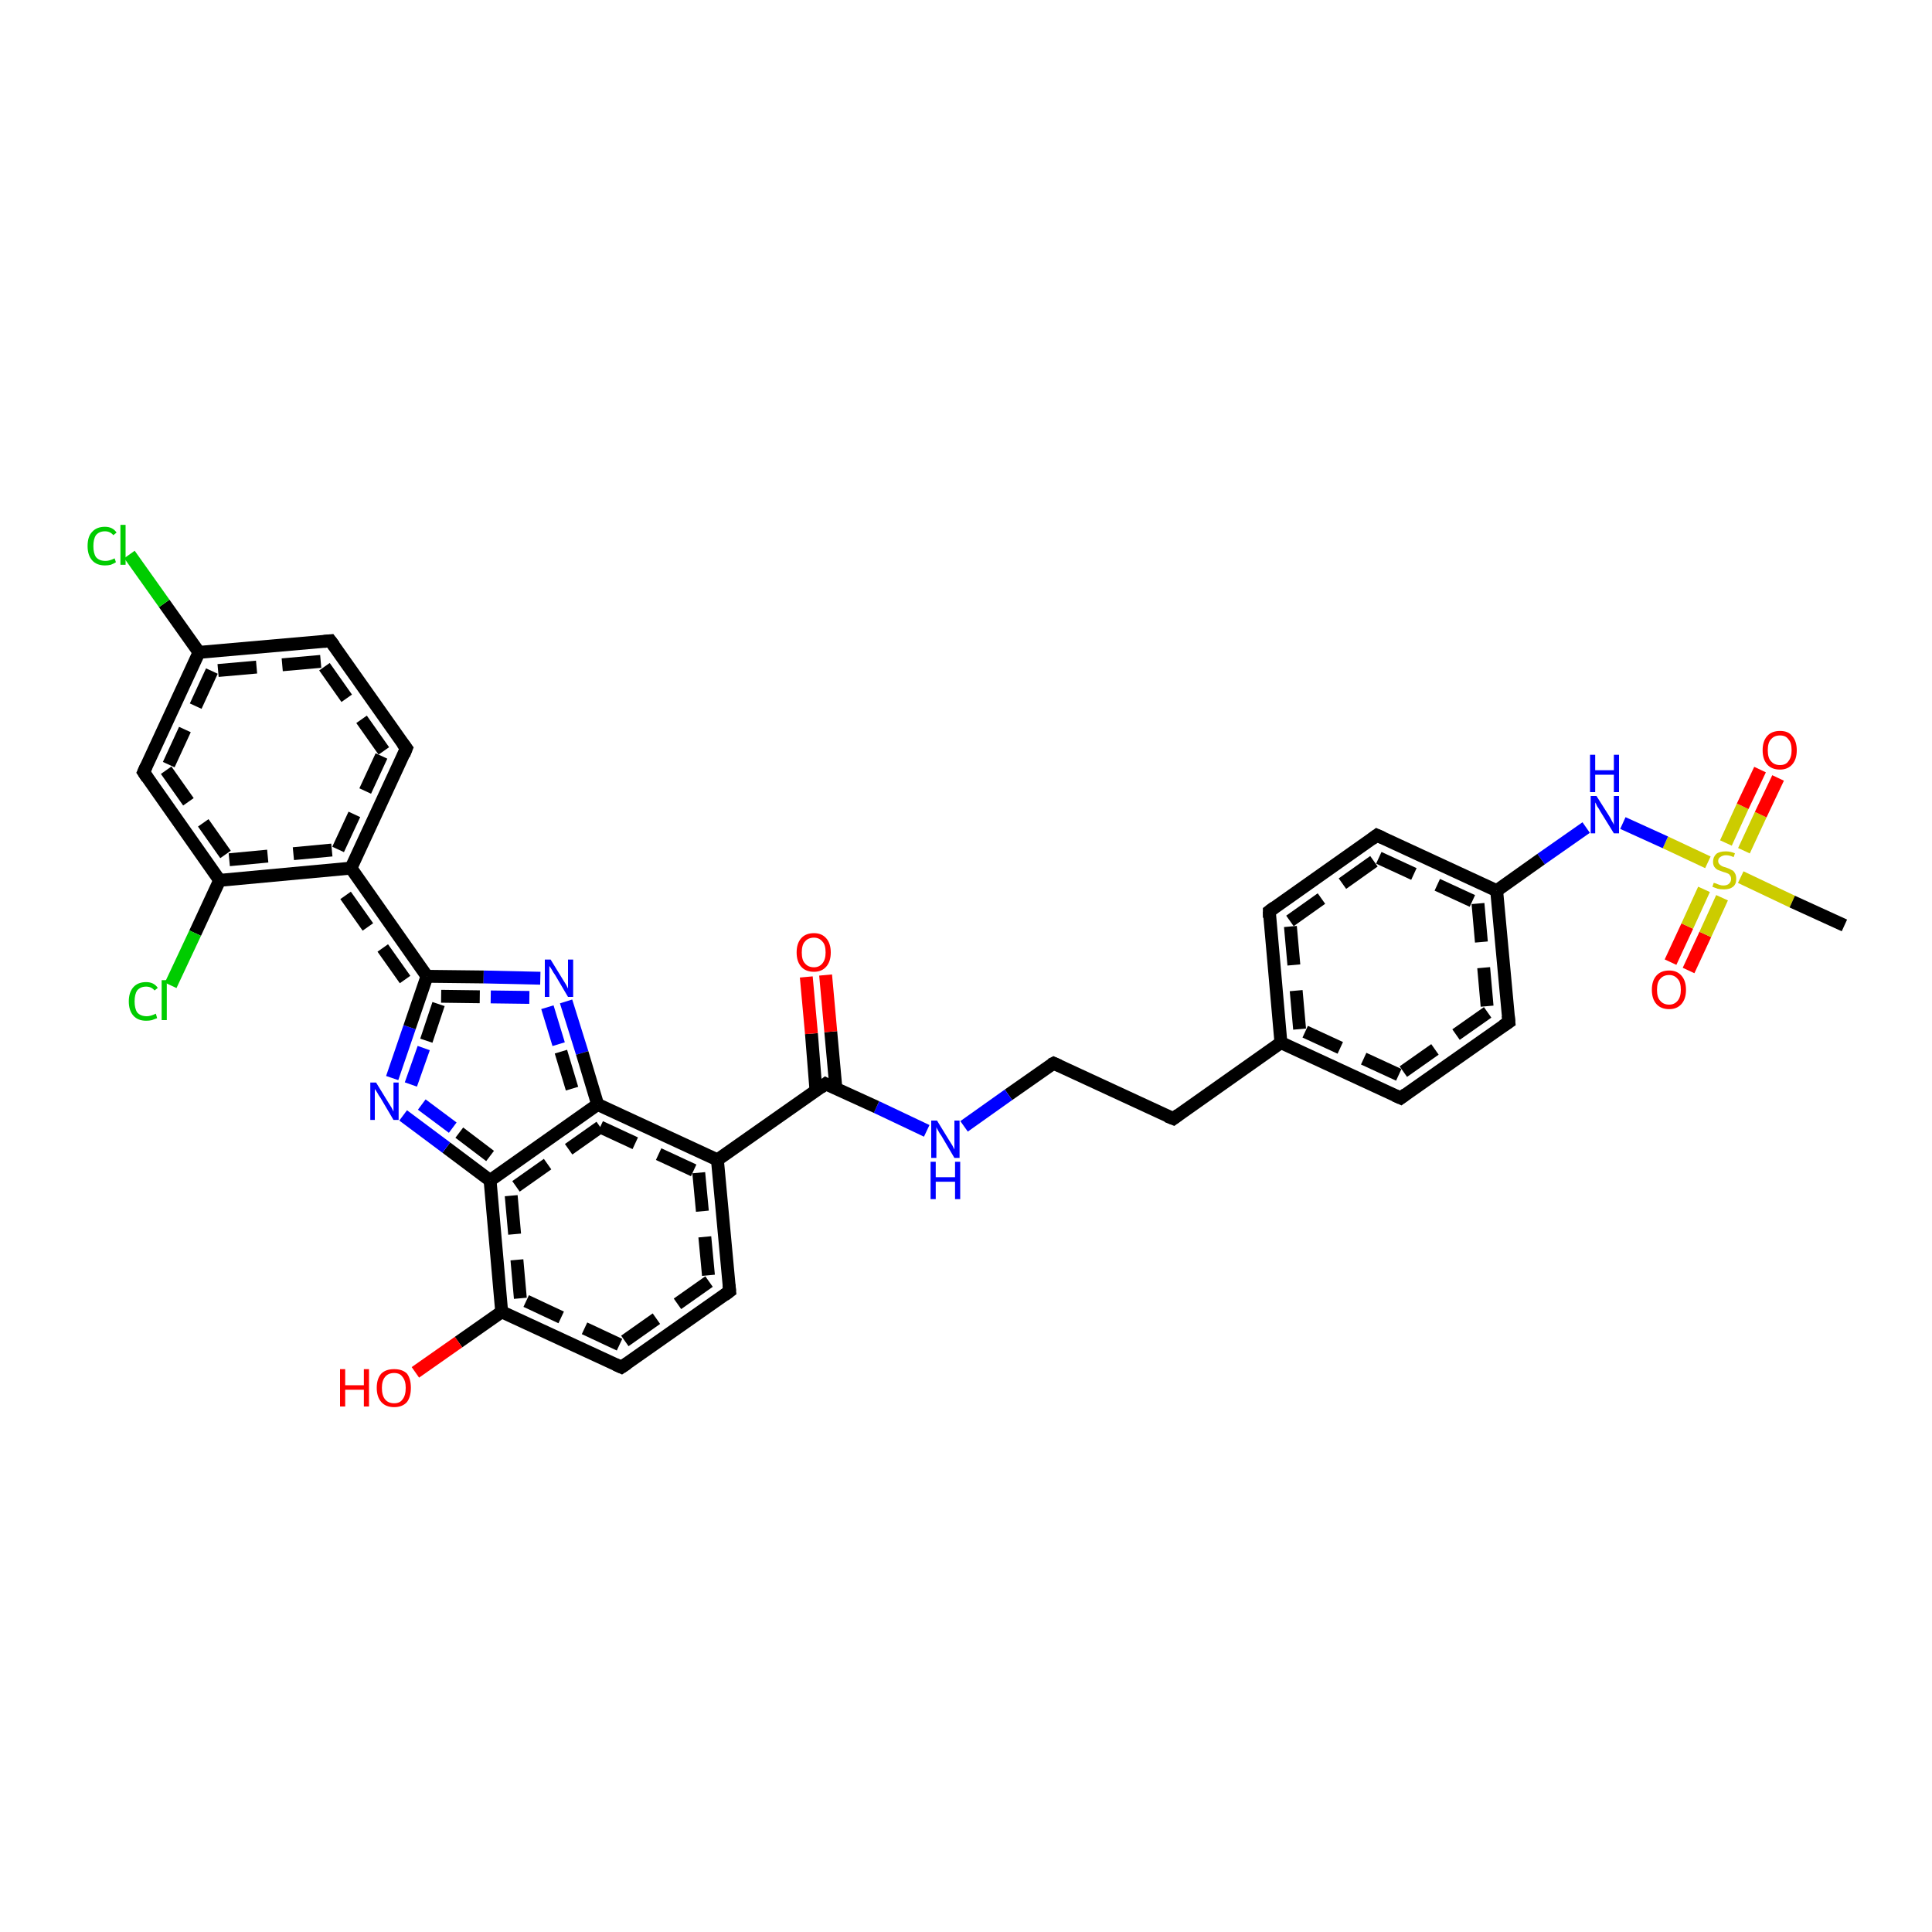 <?xml version='1.0' encoding='iso-8859-1'?>
<svg version='1.1' baseProfile='full'
              xmlns='http://www.w3.org/2000/svg'
                      xmlns:rdkit='http://www.rdkit.org/xml'
                      xmlns:xlink='http://www.w3.org/1999/xlink'
                  xml:space='preserve'
width='300px' height='300px' viewBox='0 0 300 300'>
<!-- END OF HEADER -->
<rect style='opacity:1.0;fill:#FFFFFF;stroke:none' width='300.0' height='300.0' x='0.0' y='0.0'> </rect>
<path class='bond-0 atom-0 atom-1' d='M 259.4,149.4 L 262.0,143.8' style='fill:none;fill-rule:evenodd;stroke:#FF0000;stroke-width:2.0px;stroke-linecap:butt;stroke-linejoin:miter;stroke-opacity:1' />
<path class='bond-0 atom-0 atom-1' d='M 262.0,143.8 L 264.6,138.1' style='fill:none;fill-rule:evenodd;stroke:#CCCC00;stroke-width:2.0px;stroke-linecap:butt;stroke-linejoin:miter;stroke-opacity:1' />
<path class='bond-0 atom-0 atom-1' d='M 262.2,150.7 L 264.8,145.1' style='fill:none;fill-rule:evenodd;stroke:#FF0000;stroke-width:2.0px;stroke-linecap:butt;stroke-linejoin:miter;stroke-opacity:1' />
<path class='bond-0 atom-0 atom-1' d='M 264.8,145.1 L 267.4,139.4' style='fill:none;fill-rule:evenodd;stroke:#CCCC00;stroke-width:2.0px;stroke-linecap:butt;stroke-linejoin:miter;stroke-opacity:1' />
<path class='bond-1 atom-1 atom-2' d='M 270.8,132.1 L 273.4,126.5' style='fill:none;fill-rule:evenodd;stroke:#CCCC00;stroke-width:2.0px;stroke-linecap:butt;stroke-linejoin:miter;stroke-opacity:1' />
<path class='bond-1 atom-1 atom-2' d='M 273.4,126.5 L 276.1,120.8' style='fill:none;fill-rule:evenodd;stroke:#FF0000;stroke-width:2.0px;stroke-linecap:butt;stroke-linejoin:miter;stroke-opacity:1' />
<path class='bond-1 atom-1 atom-2' d='M 268.0,130.9 L 270.6,125.2' style='fill:none;fill-rule:evenodd;stroke:#CCCC00;stroke-width:2.0px;stroke-linecap:butt;stroke-linejoin:miter;stroke-opacity:1' />
<path class='bond-1 atom-1 atom-2' d='M 270.6,125.2 L 273.3,119.5' style='fill:none;fill-rule:evenodd;stroke:#FF0000;stroke-width:2.0px;stroke-linecap:butt;stroke-linejoin:miter;stroke-opacity:1' />
<path class='bond-2 atom-1 atom-3' d='M 265.2,133.9 L 258.6,130.8' style='fill:none;fill-rule:evenodd;stroke:#CCCC00;stroke-width:2.0px;stroke-linecap:butt;stroke-linejoin:miter;stroke-opacity:1' />
<path class='bond-2 atom-1 atom-3' d='M 258.6,130.8 L 252.0,127.8' style='fill:none;fill-rule:evenodd;stroke:#0000FF;stroke-width:2.0px;stroke-linecap:butt;stroke-linejoin:miter;stroke-opacity:1' />
<path class='bond-3 atom-3 atom-4' d='M 246.3,128.5 L 239.3,133.4' style='fill:none;fill-rule:evenodd;stroke:#0000FF;stroke-width:2.0px;stroke-linecap:butt;stroke-linejoin:miter;stroke-opacity:1' />
<path class='bond-3 atom-3 atom-4' d='M 239.3,133.4 L 232.4,138.3' style='fill:none;fill-rule:evenodd;stroke:#000000;stroke-width:2.0px;stroke-linecap:butt;stroke-linejoin:miter;stroke-opacity:1' />
<path class='bond-4 atom-4 atom-5' d='M 232.4,138.3 L 234.3,158.7' style='fill:none;fill-rule:evenodd;stroke:#000000;stroke-width:2.0px;stroke-linecap:butt;stroke-linejoin:miter;stroke-opacity:1' />
<path class='bond-4 atom-4 atom-5' d='M 229.5,140.3 L 231.0,157.2' style='fill:none;fill-rule:evenodd;stroke:#000000;stroke-width:2.0px;stroke-linecap:butt;stroke-linejoin:miter;stroke-opacity:1;stroke-dasharray:6,4' />
<path class='bond-5 atom-5 atom-6' d='M 234.3,158.7 L 217.5,170.5' style='fill:none;fill-rule:evenodd;stroke:#000000;stroke-width:2.0px;stroke-linecap:butt;stroke-linejoin:miter;stroke-opacity:1' />
<path class='bond-5 atom-5 atom-6' d='M 231.0,157.2 L 217.2,166.9' style='fill:none;fill-rule:evenodd;stroke:#000000;stroke-width:2.0px;stroke-linecap:butt;stroke-linejoin:miter;stroke-opacity:1;stroke-dasharray:6,4' />
<path class='bond-6 atom-6 atom-7' d='M 217.5,170.5 L 198.9,161.9' style='fill:none;fill-rule:evenodd;stroke:#000000;stroke-width:2.0px;stroke-linecap:butt;stroke-linejoin:miter;stroke-opacity:1' />
<path class='bond-6 atom-6 atom-7' d='M 217.2,166.9 L 201.8,159.8' style='fill:none;fill-rule:evenodd;stroke:#000000;stroke-width:2.0px;stroke-linecap:butt;stroke-linejoin:miter;stroke-opacity:1;stroke-dasharray:6,4' />
<path class='bond-7 atom-7 atom-8' d='M 198.9,161.9 L 197.1,141.5' style='fill:none;fill-rule:evenodd;stroke:#000000;stroke-width:2.0px;stroke-linecap:butt;stroke-linejoin:miter;stroke-opacity:1' />
<path class='bond-7 atom-7 atom-8' d='M 201.8,159.8 L 200.3,143.0' style='fill:none;fill-rule:evenodd;stroke:#000000;stroke-width:2.0px;stroke-linecap:butt;stroke-linejoin:miter;stroke-opacity:1;stroke-dasharray:6,4' />
<path class='bond-8 atom-8 atom-9' d='M 197.1,141.5 L 213.8,129.7' style='fill:none;fill-rule:evenodd;stroke:#000000;stroke-width:2.0px;stroke-linecap:butt;stroke-linejoin:miter;stroke-opacity:1' />
<path class='bond-8 atom-8 atom-9' d='M 200.3,143.0 L 214.1,133.2' style='fill:none;fill-rule:evenodd;stroke:#000000;stroke-width:2.0px;stroke-linecap:butt;stroke-linejoin:miter;stroke-opacity:1;stroke-dasharray:6,4' />
<path class='bond-9 atom-7 atom-10' d='M 198.9,161.9 L 182.2,173.7' style='fill:none;fill-rule:evenodd;stroke:#000000;stroke-width:2.0px;stroke-linecap:butt;stroke-linejoin:miter;stroke-opacity:1' />
<path class='bond-10 atom-10 atom-11' d='M 182.2,173.7 L 163.6,165.1' style='fill:none;fill-rule:evenodd;stroke:#000000;stroke-width:2.0px;stroke-linecap:butt;stroke-linejoin:miter;stroke-opacity:1' />
<path class='bond-11 atom-11 atom-12' d='M 163.6,165.1 L 156.6,170.0' style='fill:none;fill-rule:evenodd;stroke:#000000;stroke-width:2.0px;stroke-linecap:butt;stroke-linejoin:miter;stroke-opacity:1' />
<path class='bond-11 atom-11 atom-12' d='M 156.6,170.0 L 149.7,174.9' style='fill:none;fill-rule:evenodd;stroke:#0000FF;stroke-width:2.0px;stroke-linecap:butt;stroke-linejoin:miter;stroke-opacity:1' />
<path class='bond-12 atom-12 atom-13' d='M 143.9,175.6 L 136.1,171.9' style='fill:none;fill-rule:evenodd;stroke:#0000FF;stroke-width:2.0px;stroke-linecap:butt;stroke-linejoin:miter;stroke-opacity:1' />
<path class='bond-12 atom-12 atom-13' d='M 136.1,171.9 L 128.2,168.3' style='fill:none;fill-rule:evenodd;stroke:#000000;stroke-width:2.0px;stroke-linecap:butt;stroke-linejoin:miter;stroke-opacity:1' />
<path class='bond-13 atom-13 atom-14' d='M 129.8,169.0 L 129.0,160.2' style='fill:none;fill-rule:evenodd;stroke:#000000;stroke-width:2.0px;stroke-linecap:butt;stroke-linejoin:miter;stroke-opacity:1' />
<path class='bond-13 atom-13 atom-14' d='M 129.0,160.2 L 128.2,151.4' style='fill:none;fill-rule:evenodd;stroke:#FF0000;stroke-width:2.0px;stroke-linecap:butt;stroke-linejoin:miter;stroke-opacity:1' />
<path class='bond-13 atom-13 atom-14' d='M 126.7,169.3 L 126.0,160.5' style='fill:none;fill-rule:evenodd;stroke:#000000;stroke-width:2.0px;stroke-linecap:butt;stroke-linejoin:miter;stroke-opacity:1' />
<path class='bond-13 atom-13 atom-14' d='M 126.0,160.5 L 125.2,151.7' style='fill:none;fill-rule:evenodd;stroke:#FF0000;stroke-width:2.0px;stroke-linecap:butt;stroke-linejoin:miter;stroke-opacity:1' />
<path class='bond-14 atom-13 atom-15' d='M 128.2,168.3 L 111.4,180.1' style='fill:none;fill-rule:evenodd;stroke:#000000;stroke-width:2.0px;stroke-linecap:butt;stroke-linejoin:miter;stroke-opacity:1' />
<path class='bond-15 atom-15 atom-16' d='M 111.4,180.1 L 113.3,200.5' style='fill:none;fill-rule:evenodd;stroke:#000000;stroke-width:2.0px;stroke-linecap:butt;stroke-linejoin:miter;stroke-opacity:1' />
<path class='bond-15 atom-15 atom-16' d='M 108.5,182.1 L 110.1,199.0' style='fill:none;fill-rule:evenodd;stroke:#000000;stroke-width:2.0px;stroke-linecap:butt;stroke-linejoin:miter;stroke-opacity:1;stroke-dasharray:6,4' />
<path class='bond-16 atom-16 atom-17' d='M 113.3,200.5 L 96.5,212.3' style='fill:none;fill-rule:evenodd;stroke:#000000;stroke-width:2.0px;stroke-linecap:butt;stroke-linejoin:miter;stroke-opacity:1' />
<path class='bond-16 atom-16 atom-17' d='M 110.1,199.0 L 96.2,208.8' style='fill:none;fill-rule:evenodd;stroke:#000000;stroke-width:2.0px;stroke-linecap:butt;stroke-linejoin:miter;stroke-opacity:1;stroke-dasharray:6,4' />
<path class='bond-17 atom-17 atom-18' d='M 96.5,212.3 L 77.9,203.7' style='fill:none;fill-rule:evenodd;stroke:#000000;stroke-width:2.0px;stroke-linecap:butt;stroke-linejoin:miter;stroke-opacity:1' />
<path class='bond-17 atom-17 atom-18' d='M 96.2,208.8 L 80.8,201.6' style='fill:none;fill-rule:evenodd;stroke:#000000;stroke-width:2.0px;stroke-linecap:butt;stroke-linejoin:miter;stroke-opacity:1;stroke-dasharray:6,4' />
<path class='bond-18 atom-18 atom-19' d='M 77.9,203.7 L 71.2,208.4' style='fill:none;fill-rule:evenodd;stroke:#000000;stroke-width:2.0px;stroke-linecap:butt;stroke-linejoin:miter;stroke-opacity:1' />
<path class='bond-18 atom-18 atom-19' d='M 71.2,208.4 L 64.5,213.1' style='fill:none;fill-rule:evenodd;stroke:#FF0000;stroke-width:2.0px;stroke-linecap:butt;stroke-linejoin:miter;stroke-opacity:1' />
<path class='bond-19 atom-18 atom-20' d='M 77.9,203.7 L 76.1,183.3' style='fill:none;fill-rule:evenodd;stroke:#000000;stroke-width:2.0px;stroke-linecap:butt;stroke-linejoin:miter;stroke-opacity:1' />
<path class='bond-19 atom-18 atom-20' d='M 80.8,201.6 L 79.3,184.8' style='fill:none;fill-rule:evenodd;stroke:#000000;stroke-width:2.0px;stroke-linecap:butt;stroke-linejoin:miter;stroke-opacity:1;stroke-dasharray:6,4' />
<path class='bond-20 atom-20 atom-21' d='M 76.1,183.3 L 69.3,178.2' style='fill:none;fill-rule:evenodd;stroke:#000000;stroke-width:2.0px;stroke-linecap:butt;stroke-linejoin:miter;stroke-opacity:1' />
<path class='bond-20 atom-20 atom-21' d='M 69.3,178.2 L 62.6,173.2' style='fill:none;fill-rule:evenodd;stroke:#0000FF;stroke-width:2.0px;stroke-linecap:butt;stroke-linejoin:miter;stroke-opacity:1' />
<path class='bond-20 atom-20 atom-21' d='M 76.1,179.5 L 70.3,175.1' style='fill:none;fill-rule:evenodd;stroke:#000000;stroke-width:2.0px;stroke-linecap:butt;stroke-linejoin:miter;stroke-opacity:1;stroke-dasharray:6,4' />
<path class='bond-20 atom-20 atom-21' d='M 70.3,175.1 L 64.4,170.7' style='fill:none;fill-rule:evenodd;stroke:#0000FF;stroke-width:2.0px;stroke-linecap:butt;stroke-linejoin:miter;stroke-opacity:1;stroke-dasharray:6,4' />
<path class='bond-21 atom-21 atom-22' d='M 60.9,167.4 L 63.6,159.5' style='fill:none;fill-rule:evenodd;stroke:#0000FF;stroke-width:2.0px;stroke-linecap:butt;stroke-linejoin:miter;stroke-opacity:1' />
<path class='bond-21 atom-21 atom-22' d='M 63.6,159.5 L 66.3,151.6' style='fill:none;fill-rule:evenodd;stroke:#000000;stroke-width:2.0px;stroke-linecap:butt;stroke-linejoin:miter;stroke-opacity:1' />
<path class='bond-21 atom-21 atom-22' d='M 63.8,168.4 L 66.2,161.6' style='fill:none;fill-rule:evenodd;stroke:#0000FF;stroke-width:2.0px;stroke-linecap:butt;stroke-linejoin:miter;stroke-opacity:1;stroke-dasharray:6,4' />
<path class='bond-21 atom-21 atom-22' d='M 66.2,161.6 L 68.5,154.7' style='fill:none;fill-rule:evenodd;stroke:#000000;stroke-width:2.0px;stroke-linecap:butt;stroke-linejoin:miter;stroke-opacity:1;stroke-dasharray:6,4' />
<path class='bond-22 atom-22 atom-23' d='M 66.3,151.6 L 75.1,151.7' style='fill:none;fill-rule:evenodd;stroke:#000000;stroke-width:2.0px;stroke-linecap:butt;stroke-linejoin:miter;stroke-opacity:1' />
<path class='bond-22 atom-22 atom-23' d='M 75.1,151.7 L 83.9,151.9' style='fill:none;fill-rule:evenodd;stroke:#0000FF;stroke-width:2.0px;stroke-linecap:butt;stroke-linejoin:miter;stroke-opacity:1' />
<path class='bond-22 atom-22 atom-23' d='M 68.5,154.7 L 76.2,154.8' style='fill:none;fill-rule:evenodd;stroke:#000000;stroke-width:2.0px;stroke-linecap:butt;stroke-linejoin:miter;stroke-opacity:1;stroke-dasharray:6,4' />
<path class='bond-22 atom-22 atom-23' d='M 76.2,154.8 L 83.9,154.9' style='fill:none;fill-rule:evenodd;stroke:#0000FF;stroke-width:2.0px;stroke-linecap:butt;stroke-linejoin:miter;stroke-opacity:1;stroke-dasharray:6,4' />
<path class='bond-23 atom-23 atom-24' d='M 87.9,155.5 L 90.4,163.5' style='fill:none;fill-rule:evenodd;stroke:#0000FF;stroke-width:2.0px;stroke-linecap:butt;stroke-linejoin:miter;stroke-opacity:1' />
<path class='bond-23 atom-23 atom-24' d='M 90.4,163.5 L 92.8,171.5' style='fill:none;fill-rule:evenodd;stroke:#000000;stroke-width:2.0px;stroke-linecap:butt;stroke-linejoin:miter;stroke-opacity:1' />
<path class='bond-23 atom-23 atom-24' d='M 85.0,156.4 L 87.1,163.3' style='fill:none;fill-rule:evenodd;stroke:#0000FF;stroke-width:2.0px;stroke-linecap:butt;stroke-linejoin:miter;stroke-opacity:1;stroke-dasharray:6,4' />
<path class='bond-23 atom-23 atom-24' d='M 87.1,163.3 L 89.2,170.3' style='fill:none;fill-rule:evenodd;stroke:#000000;stroke-width:2.0px;stroke-linecap:butt;stroke-linejoin:miter;stroke-opacity:1;stroke-dasharray:6,4' />
<path class='bond-24 atom-22 atom-25' d='M 66.3,151.6 L 54.5,134.8' style='fill:none;fill-rule:evenodd;stroke:#000000;stroke-width:2.0px;stroke-linecap:butt;stroke-linejoin:miter;stroke-opacity:1' />
<path class='bond-24 atom-22 atom-25' d='M 62.9,152.1 L 53.0,138.1' style='fill:none;fill-rule:evenodd;stroke:#000000;stroke-width:2.0px;stroke-linecap:butt;stroke-linejoin:miter;stroke-opacity:1;stroke-dasharray:6,4' />
<path class='bond-25 atom-25 atom-26' d='M 54.5,134.8 L 63.1,116.2' style='fill:none;fill-rule:evenodd;stroke:#000000;stroke-width:2.0px;stroke-linecap:butt;stroke-linejoin:miter;stroke-opacity:1' />
<path class='bond-25 atom-25 atom-26' d='M 52.5,131.9 L 59.6,116.6' style='fill:none;fill-rule:evenodd;stroke:#000000;stroke-width:2.0px;stroke-linecap:butt;stroke-linejoin:miter;stroke-opacity:1;stroke-dasharray:6,4' />
<path class='bond-26 atom-26 atom-27' d='M 63.1,116.2 L 51.3,99.5' style='fill:none;fill-rule:evenodd;stroke:#000000;stroke-width:2.0px;stroke-linecap:butt;stroke-linejoin:miter;stroke-opacity:1' />
<path class='bond-26 atom-26 atom-27' d='M 59.6,116.6 L 49.8,102.7' style='fill:none;fill-rule:evenodd;stroke:#000000;stroke-width:2.0px;stroke-linecap:butt;stroke-linejoin:miter;stroke-opacity:1;stroke-dasharray:6,4' />
<path class='bond-27 atom-27 atom-28' d='M 51.3,99.5 L 30.9,101.3' style='fill:none;fill-rule:evenodd;stroke:#000000;stroke-width:2.0px;stroke-linecap:butt;stroke-linejoin:miter;stroke-opacity:1' />
<path class='bond-27 atom-27 atom-28' d='M 49.8,102.7 L 32.9,104.2' style='fill:none;fill-rule:evenodd;stroke:#000000;stroke-width:2.0px;stroke-linecap:butt;stroke-linejoin:miter;stroke-opacity:1;stroke-dasharray:6,4' />
<path class='bond-28 atom-28 atom-29' d='M 30.9,101.3 L 25.5,93.7' style='fill:none;fill-rule:evenodd;stroke:#000000;stroke-width:2.0px;stroke-linecap:butt;stroke-linejoin:miter;stroke-opacity:1' />
<path class='bond-28 atom-28 atom-29' d='M 25.5,93.7 L 20.1,86.1' style='fill:none;fill-rule:evenodd;stroke:#00CC00;stroke-width:2.0px;stroke-linecap:butt;stroke-linejoin:miter;stroke-opacity:1' />
<path class='bond-29 atom-28 atom-30' d='M 30.9,101.3 L 22.3,119.9' style='fill:none;fill-rule:evenodd;stroke:#000000;stroke-width:2.0px;stroke-linecap:butt;stroke-linejoin:miter;stroke-opacity:1' />
<path class='bond-29 atom-28 atom-30' d='M 32.9,104.2 L 25.8,119.6' style='fill:none;fill-rule:evenodd;stroke:#000000;stroke-width:2.0px;stroke-linecap:butt;stroke-linejoin:miter;stroke-opacity:1;stroke-dasharray:6,4' />
<path class='bond-30 atom-30 atom-31' d='M 22.3,119.9 L 34.1,136.7' style='fill:none;fill-rule:evenodd;stroke:#000000;stroke-width:2.0px;stroke-linecap:butt;stroke-linejoin:miter;stroke-opacity:1' />
<path class='bond-30 atom-30 atom-31' d='M 25.8,119.6 L 35.6,133.5' style='fill:none;fill-rule:evenodd;stroke:#000000;stroke-width:2.0px;stroke-linecap:butt;stroke-linejoin:miter;stroke-opacity:1;stroke-dasharray:6,4' />
<path class='bond-31 atom-31 atom-32' d='M 34.1,136.7 L 30.3,144.9' style='fill:none;fill-rule:evenodd;stroke:#000000;stroke-width:2.0px;stroke-linecap:butt;stroke-linejoin:miter;stroke-opacity:1' />
<path class='bond-31 atom-31 atom-32' d='M 30.3,144.9 L 26.5,153.0' style='fill:none;fill-rule:evenodd;stroke:#00CC00;stroke-width:2.0px;stroke-linecap:butt;stroke-linejoin:miter;stroke-opacity:1' />
<path class='bond-32 atom-1 atom-33' d='M 270.3,136.2 L 278.3,140.0' style='fill:none;fill-rule:evenodd;stroke:#CCCC00;stroke-width:2.0px;stroke-linecap:butt;stroke-linejoin:miter;stroke-opacity:1' />
<path class='bond-32 atom-1 atom-33' d='M 278.3,140.0 L 286.4,143.7' style='fill:none;fill-rule:evenodd;stroke:#000000;stroke-width:2.0px;stroke-linecap:butt;stroke-linejoin:miter;stroke-opacity:1' />
<path class='bond-33 atom-9 atom-4' d='M 213.8,129.7 L 232.4,138.3' style='fill:none;fill-rule:evenodd;stroke:#000000;stroke-width:2.0px;stroke-linecap:butt;stroke-linejoin:miter;stroke-opacity:1' />
<path class='bond-33 atom-9 atom-4' d='M 214.1,133.2 L 229.5,140.3' style='fill:none;fill-rule:evenodd;stroke:#000000;stroke-width:2.0px;stroke-linecap:butt;stroke-linejoin:miter;stroke-opacity:1;stroke-dasharray:6,4' />
<path class='bond-34 atom-24 atom-15' d='M 92.8,171.5 L 111.4,180.1' style='fill:none;fill-rule:evenodd;stroke:#000000;stroke-width:2.0px;stroke-linecap:butt;stroke-linejoin:miter;stroke-opacity:1' />
<path class='bond-34 atom-24 atom-15' d='M 93.2,175.0 L 108.5,182.1' style='fill:none;fill-rule:evenodd;stroke:#000000;stroke-width:2.0px;stroke-linecap:butt;stroke-linejoin:miter;stroke-opacity:1;stroke-dasharray:6,4' />
<path class='bond-35 atom-24 atom-20' d='M 92.8,171.5 L 76.1,183.3' style='fill:none;fill-rule:evenodd;stroke:#000000;stroke-width:2.0px;stroke-linecap:butt;stroke-linejoin:miter;stroke-opacity:1' />
<path class='bond-35 atom-24 atom-20' d='M 93.2,175.0 L 79.3,184.8' style='fill:none;fill-rule:evenodd;stroke:#000000;stroke-width:2.0px;stroke-linecap:butt;stroke-linejoin:miter;stroke-opacity:1;stroke-dasharray:6,4' />
<path class='bond-36 atom-31 atom-25' d='M 34.1,136.7 L 54.5,134.8' style='fill:none;fill-rule:evenodd;stroke:#000000;stroke-width:2.0px;stroke-linecap:butt;stroke-linejoin:miter;stroke-opacity:1' />
<path class='bond-36 atom-31 atom-25' d='M 35.6,133.5 L 52.5,131.9' style='fill:none;fill-rule:evenodd;stroke:#000000;stroke-width:2.0px;stroke-linecap:butt;stroke-linejoin:miter;stroke-opacity:1;stroke-dasharray:6,4' />
<path d='M 234.2,157.7 L 234.3,158.7 L 233.4,159.3' style='fill:none;stroke:#000000;stroke-width:2.0px;stroke-linecap:butt;stroke-linejoin:miter;stroke-opacity:1;' />
<path d='M 218.3,169.9 L 217.5,170.5 L 216.6,170.1' style='fill:none;stroke:#000000;stroke-width:2.0px;stroke-linecap:butt;stroke-linejoin:miter;stroke-opacity:1;' />
<path d='M 197.1,142.5 L 197.1,141.5 L 197.9,140.9' style='fill:none;stroke:#000000;stroke-width:2.0px;stroke-linecap:butt;stroke-linejoin:miter;stroke-opacity:1;' />
<path d='M 213.0,130.3 L 213.8,129.7 L 214.7,130.1' style='fill:none;stroke:#000000;stroke-width:2.0px;stroke-linecap:butt;stroke-linejoin:miter;stroke-opacity:1;' />
<path d='M 183.0,173.1 L 182.2,173.7 L 181.2,173.3' style='fill:none;stroke:#000000;stroke-width:2.0px;stroke-linecap:butt;stroke-linejoin:miter;stroke-opacity:1;' />
<path d='M 164.5,165.5 L 163.6,165.1 L 163.2,165.3' style='fill:none;stroke:#000000;stroke-width:2.0px;stroke-linecap:butt;stroke-linejoin:miter;stroke-opacity:1;' />
<path d='M 128.6,168.5 L 128.2,168.3 L 127.4,168.9' style='fill:none;stroke:#000000;stroke-width:2.0px;stroke-linecap:butt;stroke-linejoin:miter;stroke-opacity:1;' />
<path d='M 113.2,199.5 L 113.3,200.5 L 112.5,201.1' style='fill:none;stroke:#000000;stroke-width:2.0px;stroke-linecap:butt;stroke-linejoin:miter;stroke-opacity:1;' />
<path d='M 97.4,211.7 L 96.5,212.3 L 95.6,211.9' style='fill:none;stroke:#000000;stroke-width:2.0px;stroke-linecap:butt;stroke-linejoin:miter;stroke-opacity:1;' />
<path d='M 62.7,117.2 L 63.1,116.2 L 62.5,115.4' style='fill:none;stroke:#000000;stroke-width:2.0px;stroke-linecap:butt;stroke-linejoin:miter;stroke-opacity:1;' />
<path d='M 51.9,100.3 L 51.3,99.5 L 50.3,99.6' style='fill:none;stroke:#000000;stroke-width:2.0px;stroke-linecap:butt;stroke-linejoin:miter;stroke-opacity:1;' />
<path d='M 22.7,119.0 L 22.3,119.9 L 22.9,120.8' style='fill:none;stroke:#000000;stroke-width:2.0px;stroke-linecap:butt;stroke-linejoin:miter;stroke-opacity:1;' />
<path class='atom-0' d='M 256.5 153.7
Q 256.5 152.3, 257.2 151.5
Q 257.9 150.7, 259.2 150.7
Q 260.4 150.7, 261.1 151.5
Q 261.8 152.3, 261.8 153.7
Q 261.8 155.1, 261.1 155.9
Q 260.4 156.7, 259.2 156.7
Q 257.9 156.7, 257.2 155.9
Q 256.5 155.1, 256.5 153.7
M 259.2 156.0
Q 260.0 156.0, 260.5 155.4
Q 261.0 154.8, 261.0 153.7
Q 261.0 152.5, 260.5 152.0
Q 260.0 151.4, 259.2 151.4
Q 258.3 151.4, 257.8 152.0
Q 257.3 152.5, 257.3 153.7
Q 257.3 154.9, 257.8 155.4
Q 258.3 156.0, 259.2 156.0
' fill='#FF0000'/>
<path class='atom-1' d='M 266.1 137.1
Q 266.2 137.1, 266.5 137.2
Q 266.7 137.3, 267.0 137.4
Q 267.3 137.5, 267.6 137.5
Q 268.2 137.5, 268.5 137.2
Q 268.8 136.9, 268.8 136.5
Q 268.8 136.1, 268.6 135.9
Q 268.5 135.7, 268.2 135.6
Q 268.0 135.5, 267.6 135.4
Q 267.1 135.2, 266.8 135.1
Q 266.5 135.0, 266.2 134.6
Q 266.0 134.3, 266.0 133.8
Q 266.0 133.1, 266.5 132.6
Q 267.0 132.2, 268.0 132.2
Q 268.7 132.2, 269.4 132.5
L 269.2 133.1
Q 268.6 132.8, 268.0 132.8
Q 267.5 132.8, 267.1 133.1
Q 266.8 133.3, 266.8 133.7
Q 266.8 134.0, 267.0 134.2
Q 267.2 134.4, 267.4 134.5
Q 267.6 134.6, 268.0 134.7
Q 268.6 134.9, 268.9 135.1
Q 269.2 135.2, 269.4 135.6
Q 269.6 135.9, 269.6 136.5
Q 269.6 137.3, 269.1 137.7
Q 268.6 138.1, 267.7 138.1
Q 267.1 138.1, 266.7 138.0
Q 266.4 137.9, 265.9 137.7
L 266.1 137.1
' fill='#CCCC00'/>
<path class='atom-2' d='M 273.7 116.5
Q 273.7 115.1, 274.4 114.3
Q 275.1 113.5, 276.4 113.5
Q 277.7 113.5, 278.3 114.3
Q 279.0 115.1, 279.0 116.5
Q 279.0 117.9, 278.3 118.7
Q 277.6 119.5, 276.4 119.5
Q 275.1 119.5, 274.4 118.7
Q 273.7 117.9, 273.7 116.5
M 276.4 118.8
Q 277.3 118.8, 277.7 118.2
Q 278.2 117.6, 278.2 116.5
Q 278.2 115.3, 277.7 114.8
Q 277.3 114.2, 276.4 114.2
Q 275.5 114.2, 275.0 114.8
Q 274.5 115.3, 274.5 116.5
Q 274.5 117.7, 275.0 118.2
Q 275.5 118.8, 276.4 118.8
' fill='#FF0000'/>
<path class='atom-3' d='M 247.9 123.6
L 249.8 126.6
Q 250.0 126.9, 250.3 127.5
Q 250.6 128.0, 250.6 128.1
L 250.6 123.6
L 251.4 123.6
L 251.4 129.4
L 250.6 129.4
L 248.5 126.0
Q 248.3 125.6, 248.0 125.2
Q 247.8 124.7, 247.7 124.6
L 247.7 129.4
L 247.0 129.4
L 247.0 123.6
L 247.9 123.6
' fill='#0000FF'/>
<path class='atom-3' d='M 246.9 117.2
L 247.7 117.2
L 247.7 119.6
L 250.6 119.6
L 250.6 117.2
L 251.4 117.2
L 251.4 123.0
L 250.6 123.0
L 250.6 120.3
L 247.7 120.3
L 247.7 123.0
L 246.9 123.0
L 246.9 117.2
' fill='#0000FF'/>
<path class='atom-12' d='M 145.5 174.0
L 147.4 177.1
Q 147.6 177.4, 147.9 177.9
Q 148.2 178.5, 148.2 178.5
L 148.2 174.0
L 149.0 174.0
L 149.0 179.8
L 148.2 179.8
L 146.2 176.4
Q 145.9 176.0, 145.7 175.6
Q 145.4 175.1, 145.4 175.0
L 145.4 179.8
L 144.6 179.8
L 144.6 174.0
L 145.5 174.0
' fill='#0000FF'/>
<path class='atom-12' d='M 144.5 180.4
L 145.3 180.4
L 145.3 182.8
L 148.3 182.8
L 148.3 180.4
L 149.1 180.4
L 149.1 186.2
L 148.3 186.2
L 148.3 183.5
L 145.3 183.5
L 145.3 186.2
L 144.5 186.2
L 144.5 180.4
' fill='#0000FF'/>
<path class='atom-14' d='M 123.7 147.9
Q 123.7 146.5, 124.4 145.7
Q 125.1 144.9, 126.4 144.9
Q 127.6 144.9, 128.3 145.7
Q 129.0 146.5, 129.0 147.9
Q 129.0 149.3, 128.3 150.1
Q 127.6 150.9, 126.4 150.9
Q 125.1 150.9, 124.4 150.1
Q 123.7 149.3, 123.7 147.9
M 126.4 150.2
Q 127.2 150.2, 127.7 149.6
Q 128.2 149.0, 128.2 147.9
Q 128.2 146.7, 127.7 146.2
Q 127.2 145.6, 126.4 145.6
Q 125.5 145.6, 125.0 146.2
Q 124.5 146.7, 124.5 147.9
Q 124.5 149.1, 125.0 149.6
Q 125.5 150.2, 126.4 150.2
' fill='#FF0000'/>
<path class='atom-19' d='M 52.8 212.6
L 53.6 212.6
L 53.6 215.1
L 56.5 215.1
L 56.5 212.6
L 57.3 212.6
L 57.3 218.4
L 56.5 218.4
L 56.5 215.8
L 53.6 215.8
L 53.6 218.4
L 52.8 218.4
L 52.8 212.6
' fill='#FF0000'/>
<path class='atom-19' d='M 58.5 215.5
Q 58.5 214.1, 59.2 213.3
Q 59.9 212.6, 61.2 212.6
Q 62.5 212.6, 63.2 213.3
Q 63.8 214.1, 63.8 215.5
Q 63.8 216.9, 63.2 217.7
Q 62.5 218.5, 61.2 218.5
Q 59.9 218.5, 59.2 217.7
Q 58.5 216.9, 58.5 215.5
M 61.2 217.9
Q 62.1 217.9, 62.5 217.3
Q 63.0 216.7, 63.0 215.5
Q 63.0 214.4, 62.5 213.8
Q 62.1 213.2, 61.2 213.2
Q 60.3 213.2, 59.8 213.8
Q 59.3 214.4, 59.3 215.5
Q 59.3 216.7, 59.8 217.3
Q 60.3 217.9, 61.2 217.9
' fill='#FF0000'/>
<path class='atom-21' d='M 58.4 168.1
L 60.3 171.2
Q 60.5 171.5, 60.8 172.0
Q 61.1 172.6, 61.1 172.6
L 61.1 168.1
L 61.9 168.1
L 61.9 173.9
L 61.1 173.9
L 59.1 170.5
Q 58.8 170.1, 58.6 169.7
Q 58.3 169.2, 58.2 169.1
L 58.2 173.9
L 57.5 173.9
L 57.5 168.1
L 58.4 168.1
' fill='#0000FF'/>
<path class='atom-23' d='M 85.5 149.0
L 87.4 152.1
Q 87.6 152.4, 87.9 152.9
Q 88.2 153.5, 88.2 153.5
L 88.2 149.0
L 89.0 149.0
L 89.0 154.8
L 88.2 154.8
L 86.2 151.4
Q 85.9 151.0, 85.7 150.6
Q 85.4 150.1, 85.3 150.0
L 85.3 154.8
L 84.6 154.8
L 84.6 149.0
L 85.5 149.0
' fill='#0000FF'/>
<path class='atom-29' d='M 13.6 84.8
Q 13.6 83.3, 14.3 82.6
Q 15.0 81.8, 16.3 81.8
Q 17.5 81.8, 18.1 82.7
L 17.6 83.1
Q 17.1 82.5, 16.3 82.5
Q 15.4 82.5, 14.9 83.1
Q 14.5 83.7, 14.5 84.8
Q 14.5 85.9, 14.9 86.5
Q 15.4 87.1, 16.4 87.1
Q 17.0 87.1, 17.8 86.7
L 18.0 87.3
Q 17.7 87.5, 17.2 87.7
Q 16.8 87.8, 16.3 87.8
Q 15.0 87.8, 14.3 87.0
Q 13.6 86.2, 13.6 84.8
' fill='#00CC00'/>
<path class='atom-29' d='M 18.7 81.5
L 19.5 81.5
L 19.5 87.7
L 18.7 87.7
L 18.7 81.5
' fill='#00CC00'/>
<path class='atom-32' d='M 20.0 155.5
Q 20.0 154.1, 20.7 153.3
Q 21.4 152.5, 22.7 152.5
Q 23.9 152.5, 24.5 153.4
L 24.0 153.8
Q 23.5 153.2, 22.7 153.2
Q 21.8 153.2, 21.3 153.8
Q 20.9 154.4, 20.9 155.5
Q 20.9 156.6, 21.3 157.2
Q 21.8 157.8, 22.8 157.8
Q 23.4 157.8, 24.2 157.4
L 24.4 158.1
Q 24.1 158.2, 23.6 158.4
Q 23.2 158.5, 22.7 158.5
Q 21.4 158.5, 20.7 157.7
Q 20.0 156.9, 20.0 155.5
' fill='#00CC00'/>
<path class='atom-32' d='M 25.1 152.2
L 25.9 152.2
L 25.9 158.4
L 25.1 158.4
L 25.1 152.2
' fill='#00CC00'/>
</svg>
